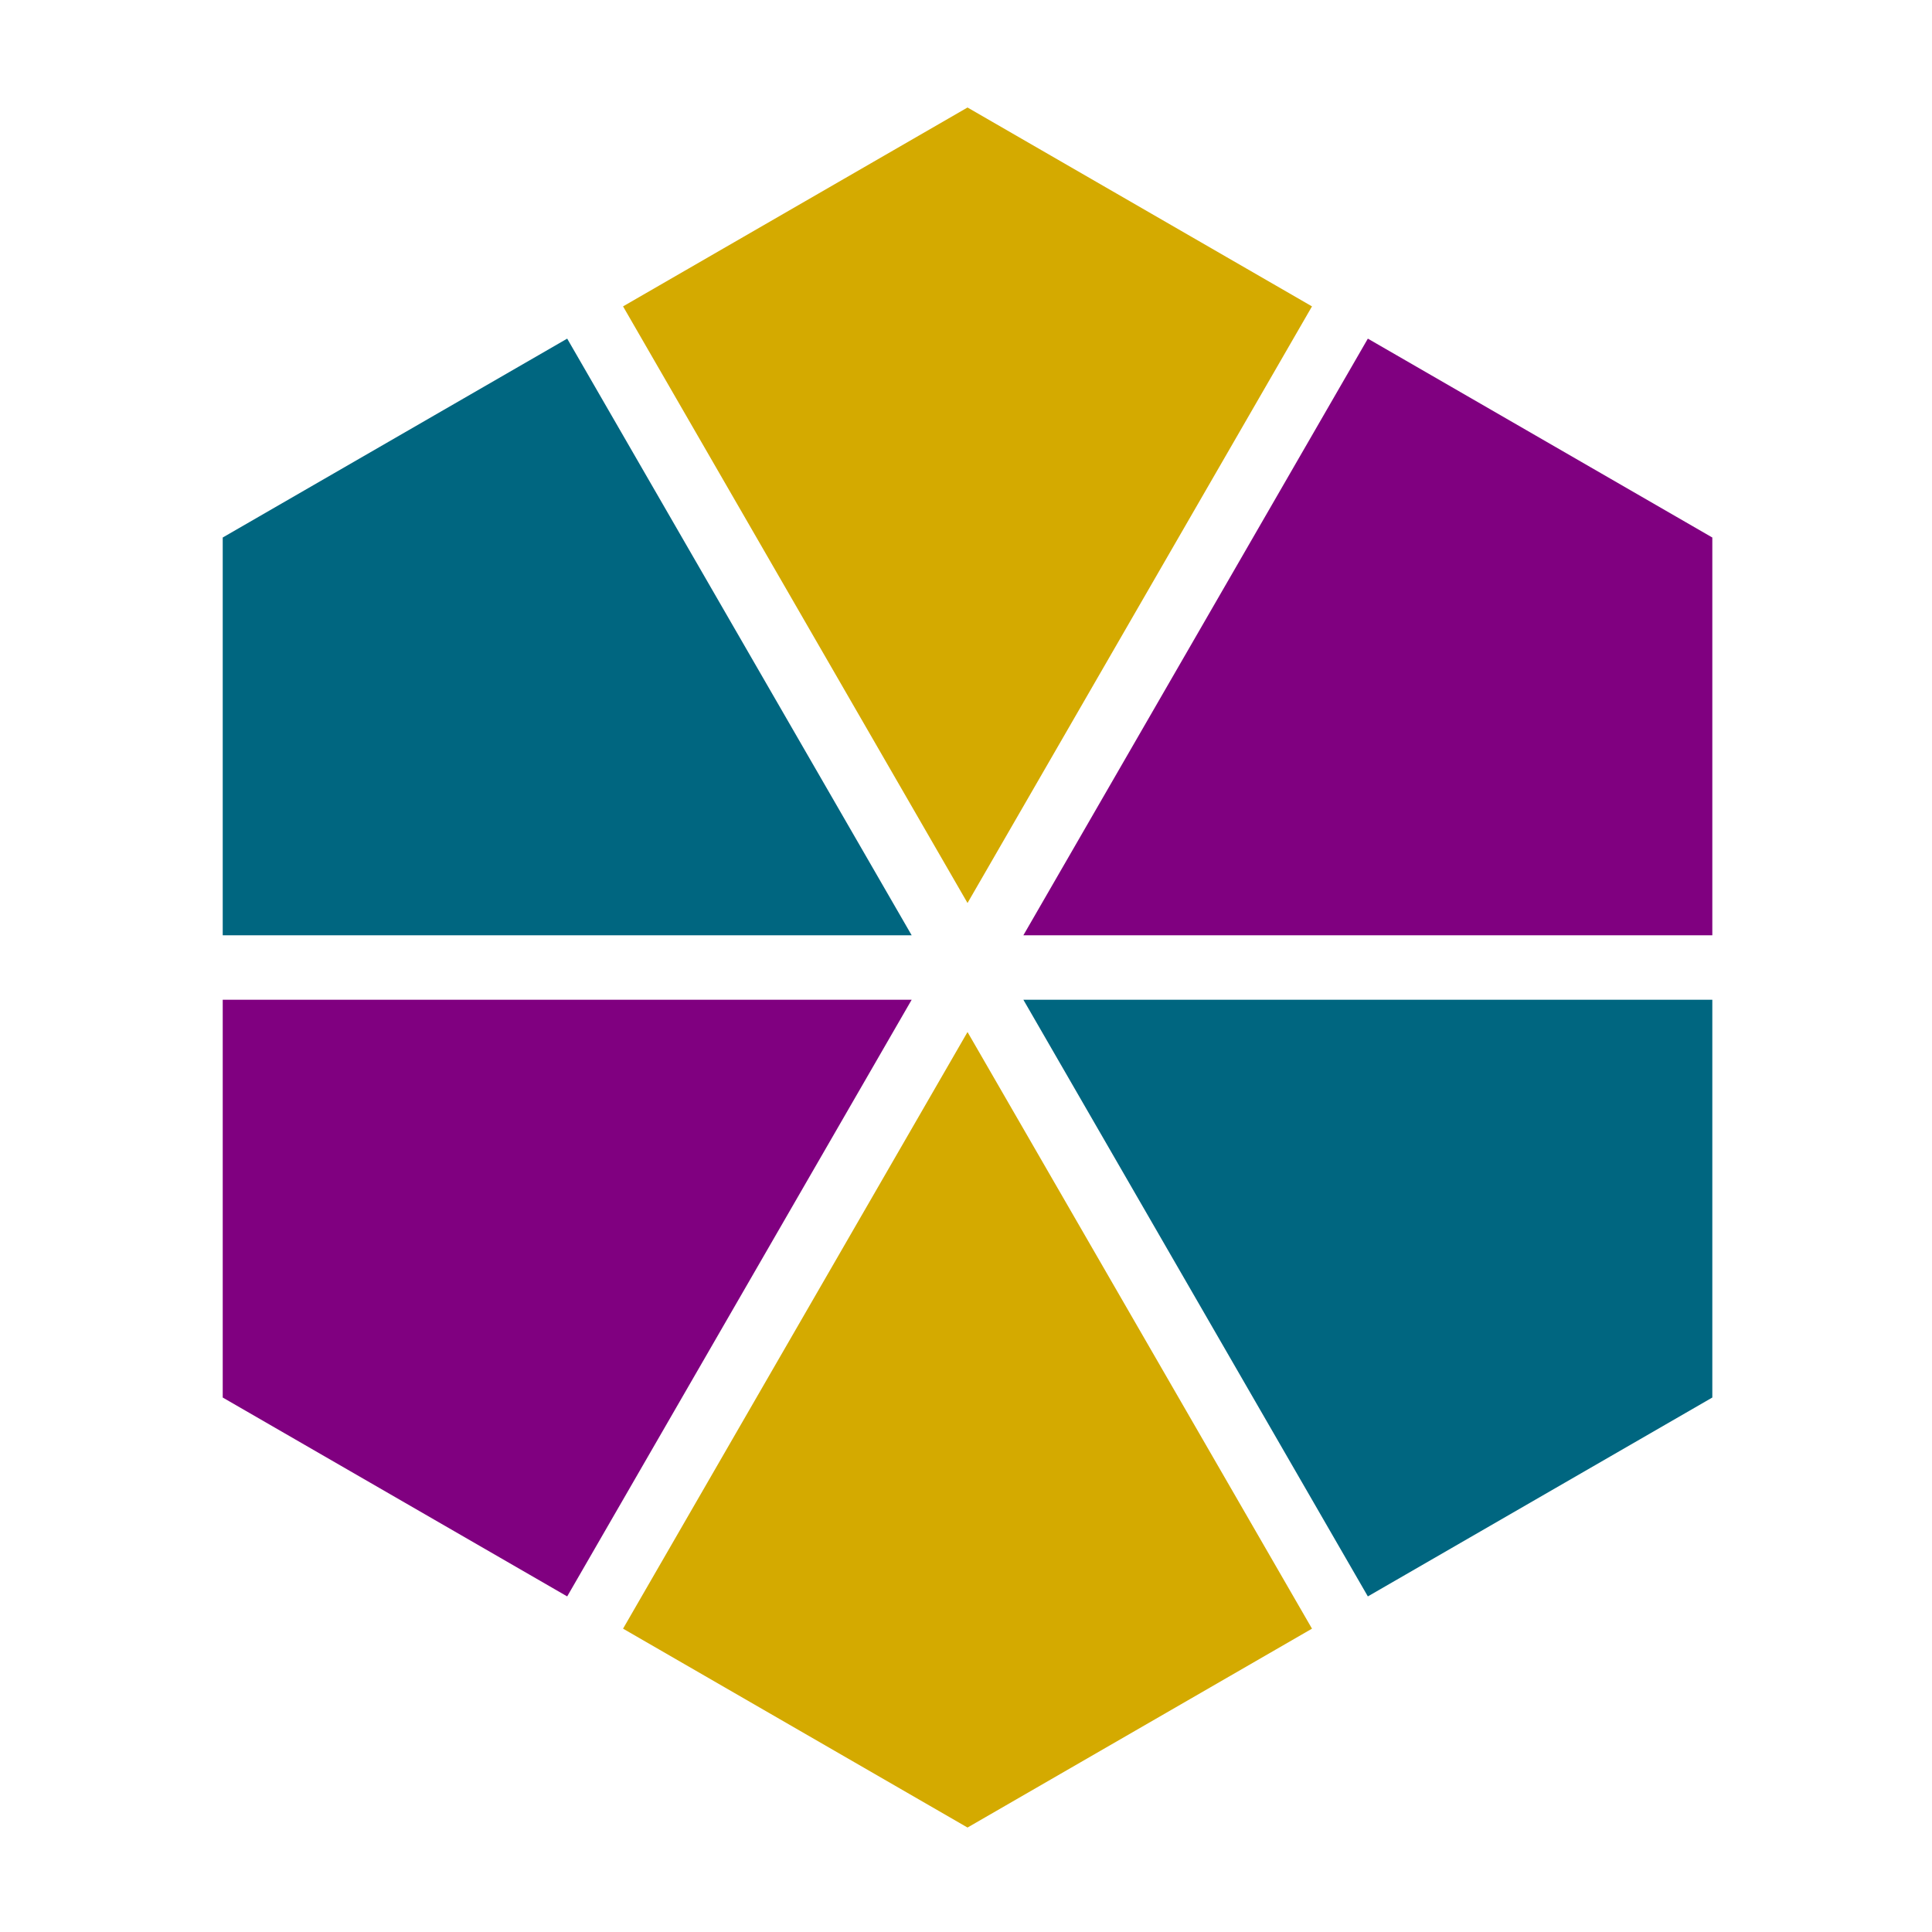 <?xml version="1.0" encoding="UTF-8" standalone="no"?>
<!-- Created with Inkscape (http://www.inkscape.org/) -->

<svg
   xmlns:dc="http://purl.org/dc/elements/1.1/"
   xmlns:cc="http://creativecommons.org/ns#"
   xmlns:rdf="http://www.w3.org/1999/02/22-rdf-syntax-ns#"
   xmlns:svg="http://www.w3.org/2000/svg"
   xmlns="http://www.w3.org/2000/svg"
   xmlns:sodipodi="http://sodipodi.sourceforge.net/DTD/sodipodi-0.dtd"
   xmlns:inkscape="http://www.inkscape.org/namespaces/inkscape"
   width="900"
   height="900"
   viewBox="0 0 238.125 238.125"
   version="1.1"
   id="svg8"
   sodipodi:docname="hexagon_logo.svg"
   inkscape:version="0.92.2 2405546, 2018-03-11"
   inkscape:export-filename="/home/daman/img/hexagon_logo.png"
   inkscape:export-xdpi="96"
   inkscape:export-ydpi="96">
  <defs
     id="defs2" />
  <sodipodi:namedview
     id="base"
     pagecolor="#ffffff"
     bordercolor="#666666"
     borderopacity="1.0"
     inkscape:pageopacity="0.0"
     inkscape:pageshadow="2"
     inkscape:zoom="0.49497475"
     inkscape:cx="473.56751"
     inkscape:cy="602.60113"
     inkscape:document-units="px"
     inkscape:current-layer="layer1"
     showgrid="false"
     units="px"
     inkscape:window-width="1896"
     inkscape:window-height="1014"
     inkscape:window-x="10"
     inkscape:window-y="52"
     inkscape:window-maximized="1"
     borderlayer="true"
     showguides="false"
     inkscape:measure-start="103.59,450"
     inkscape:measure-end="796.41,450" />
  <g
     inkscape:label="Layer 1"
     inkscape:groupmode="layer"
     id="layer1"
     transform="translate(0,-58.875)">
    <path
       style="opacity:1;fill:#800080;fill-opacity:1;fill-rule:evenodd;stroke:#fffff0;stroke-width:40;stroke-linecap:square;stroke-linejoin:miter;stroke-miterlimit:4;stroke-dasharray:none;stroke-opacity:0;paint-order:stroke fill markers"
       d="M 103.59,465 V 650 L 263.805,742.5 424.02,465 Z"
       transform="matrix(0.265,0,0,0.265,0,58.875)"
       id="path4066"
       inkscape:connector-curvature="0" />
    <path
       style="opacity:1;fill:#006680;fill-opacity:1;fill-rule:evenodd;stroke:#fffff0;stroke-width:40;stroke-linecap:square;stroke-linejoin:miter;stroke-miterlimit:4;stroke-dasharray:none;stroke-opacity:0;paint-order:stroke fill markers"
       d="M 263.805,157.5 103.59,250 v 185 h 320.43 z"
       transform="matrix(0.265,0,0,0.265,0,58.875)"
       id="path4068"
       inkscape:connector-curvature="0" />
    <path
       style="opacity:1;fill:#800080;fill-opacity:1;fill-rule:evenodd;stroke:#fffff0;stroke-width:40;stroke-linecap:square;stroke-linejoin:miter;stroke-miterlimit:4;stroke-dasharray:none;stroke-opacity:0;paint-order:stroke fill markers"
       d="M 636.195,157.5 475.98,435 H 796.41 V 250 Z"
       transform="matrix(0.265,0,0,0.265,0,58.875)"
       id="path4070"
       inkscape:connector-curvature="0" />
    <path
       style="opacity:1;fill:#006680;fill-opacity:1;fill-rule:evenodd;stroke:#fffff0;stroke-width:40;stroke-linecap:square;stroke-linejoin:miter;stroke-miterlimit:4;stroke-dasharray:none;stroke-opacity:0;paint-order:stroke fill markers"
       d="M 475.98,465 636.195,742.5 796.41,650 V 465 Z"
       transform="matrix(0.265,0,0,0.265,0,58.875)"
       id="path4072"
       inkscape:connector-curvature="0" />
    <path
       style="opacity:1;fill:#d4aa00;fill-opacity:1;fill-rule:evenodd;stroke:#fffff0;stroke-width:40;stroke-linecap:square;stroke-linejoin:miter;stroke-miterlimit:4;stroke-dasharray:none;stroke-opacity:0;paint-order:stroke fill markers"
       d="M 450,50 289.785,142.5 450,420 610.215,142.5 Z"
       transform="matrix(0.265,0,0,0.265,0,58.875)"
       id="path4074"
       inkscape:connector-curvature="0" />
    <path
       style="opacity:1;fill:#d4aa00;fill-opacity:1;fill-rule:evenodd;stroke:#fffff0;stroke-width:40;stroke-linecap:square;stroke-linejoin:miter;stroke-miterlimit:4;stroke-dasharray:none;stroke-opacity:0;paint-order:stroke fill markers"
       d="M 450,480 289.785,757.5 450,850 610.215,757.5 Z"
       transform="matrix(0.265,0,0,0.265,0,58.875)"
       id="path4076"
       inkscape:connector-curvature="0" />
  </g>
</svg>
